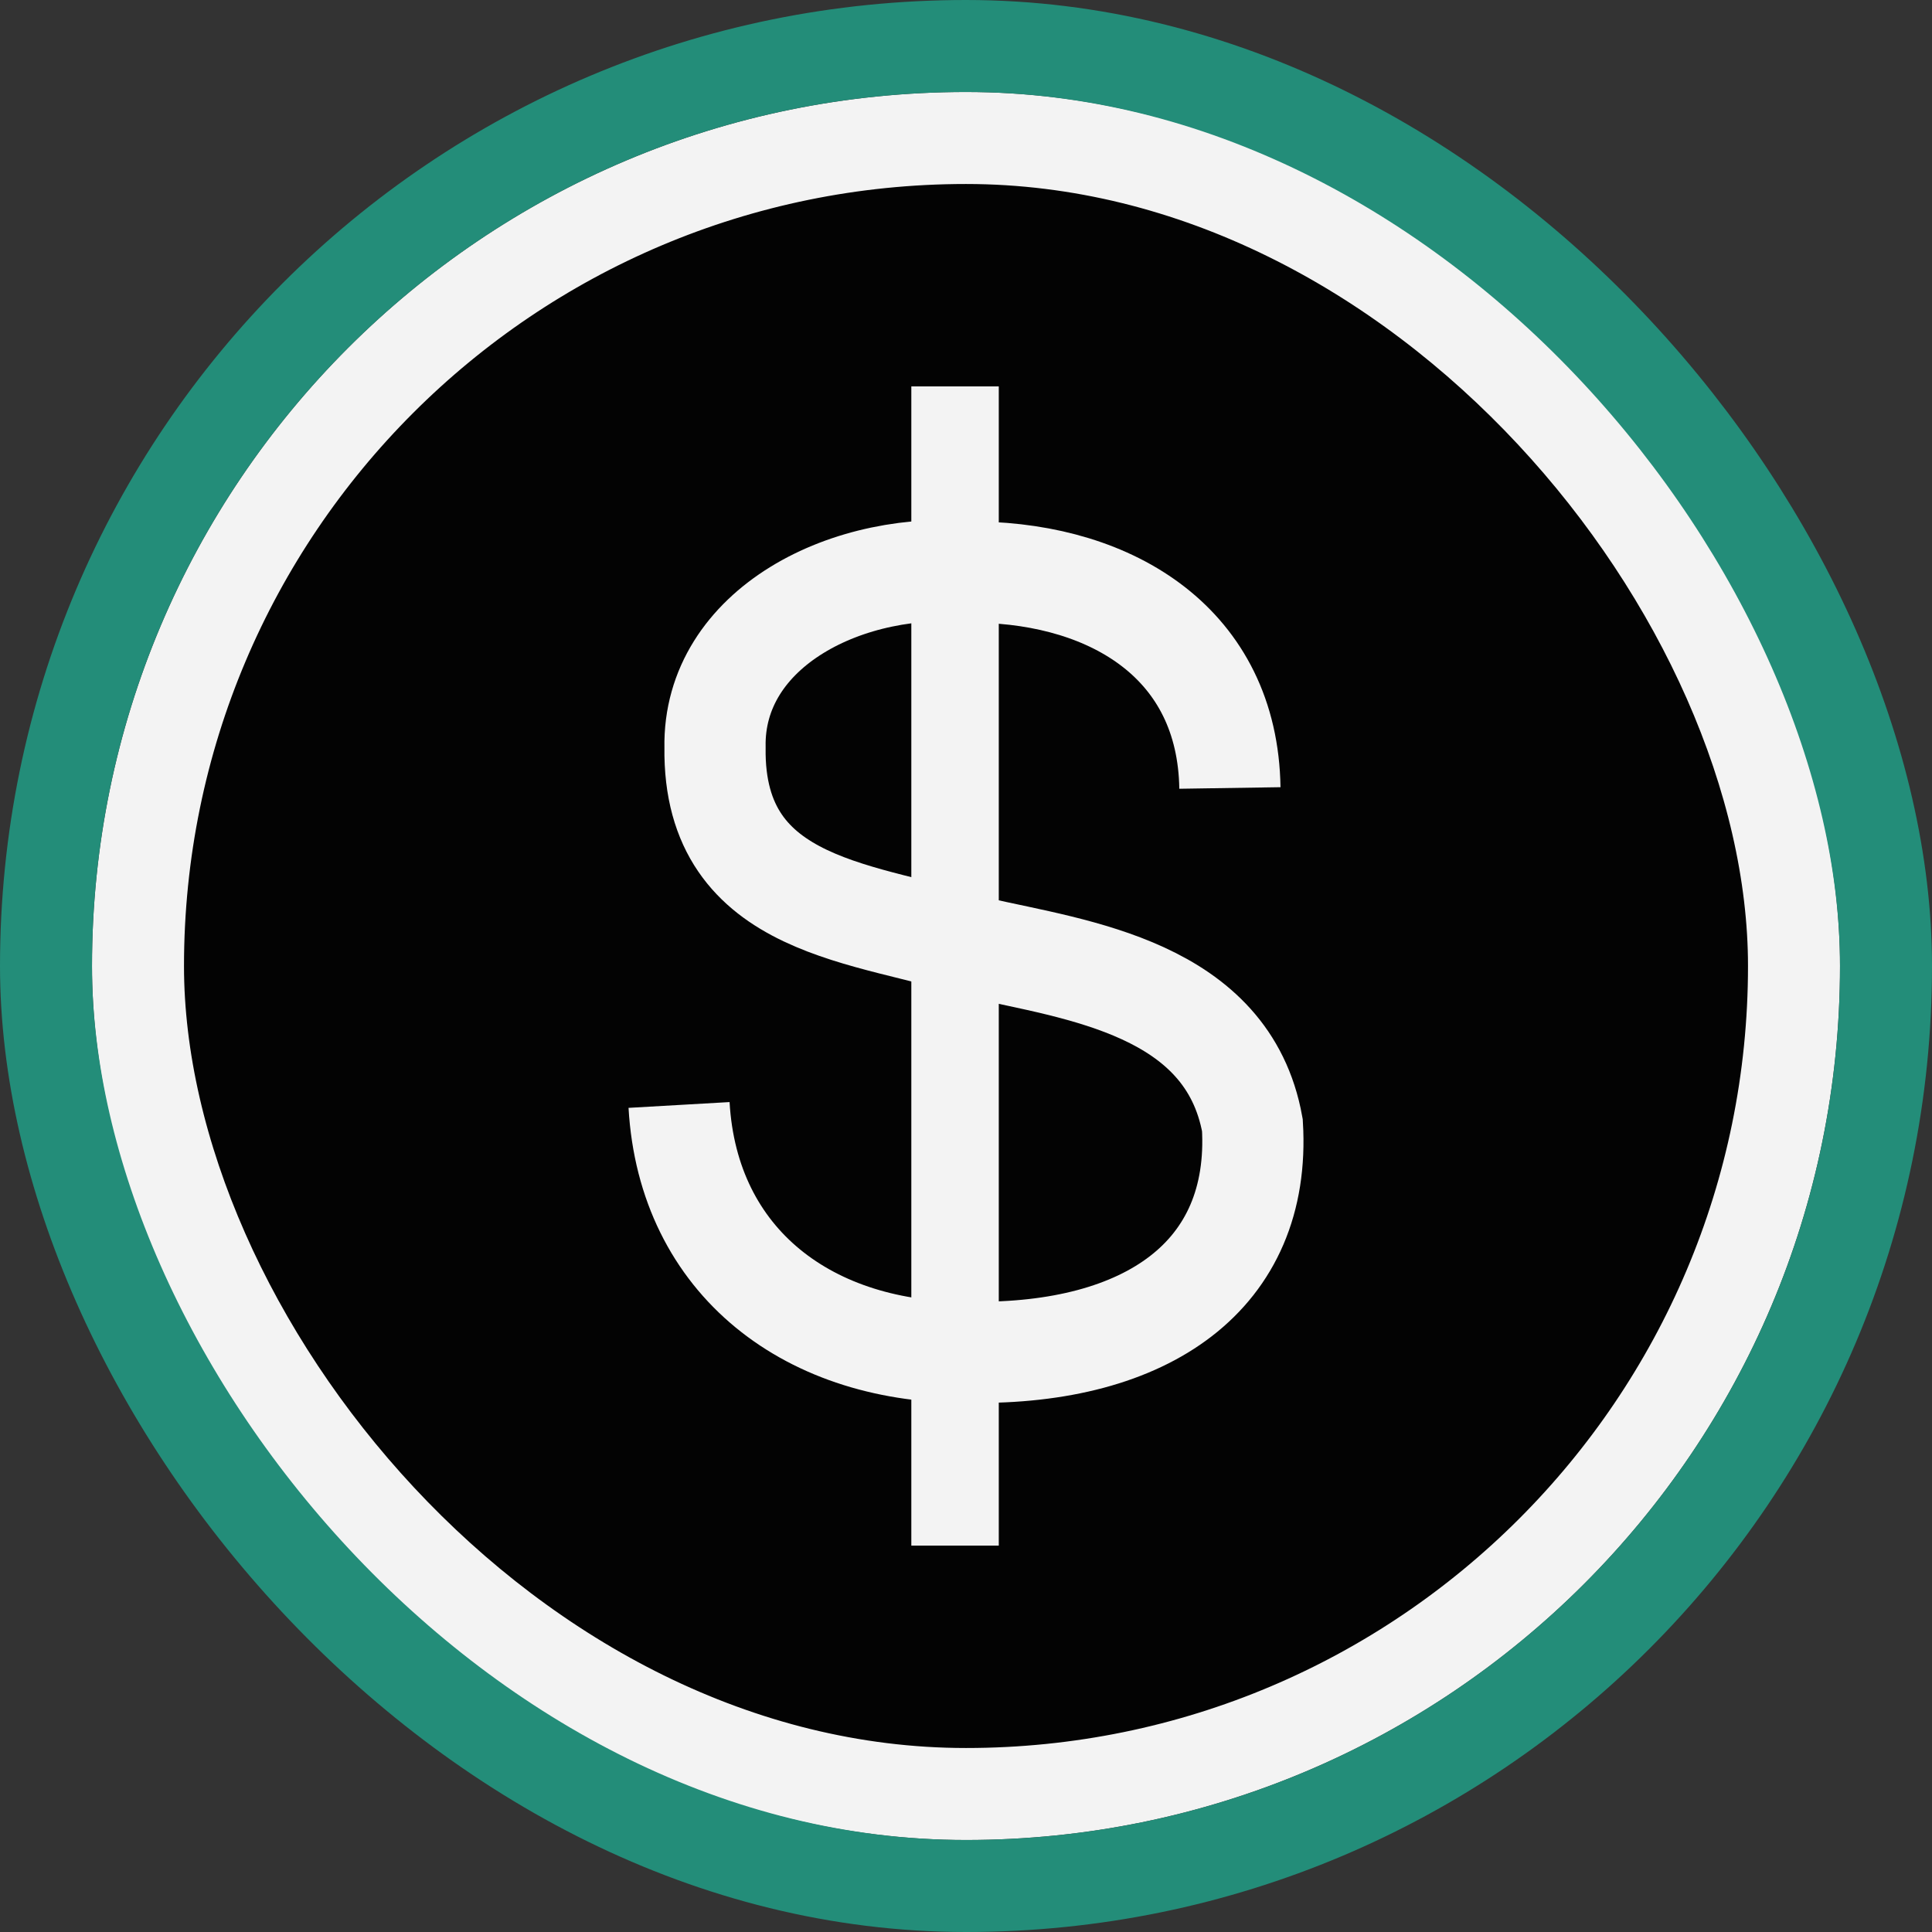 <svg xmlns="http://www.w3.org/2000/svg" fill="none" viewBox="0 0 42 42">
  <rect x="0" y="0" width="42" height="42" fill="#333333" stroke="none"/>
  <rect width="36" height="36" x="3" y="3" fill="#030303" rx="18"/>
  <path stroke="#F3F3F3" stroke-width="2.2" d="M14.762 24.021c.196 3.421 2.835 5.426 6.354 5.377 3.812.049 6.305-1.662 6.11-4.937-.538-2.982-3.813-3.373-5.963-3.861-2.346-.782-5.768-.782-5.719-4.35-.049-2.591 2.884-4.106 5.719-3.812 2.933.049 5.426 1.564 5.474 4.692"/>
  <path stroke="#F3F3F3" stroke-width="1.901" d="M20.762 33.6V8.4"/>
  <rect width="36" height="36" x="3" y="3" stroke="#F3F3F3" stroke-width="2" rx="18"/>
  <rect width="40" height="40" x="1" y="1" stroke="#238D79" stroke-width="2" rx="20"/>
</svg>
